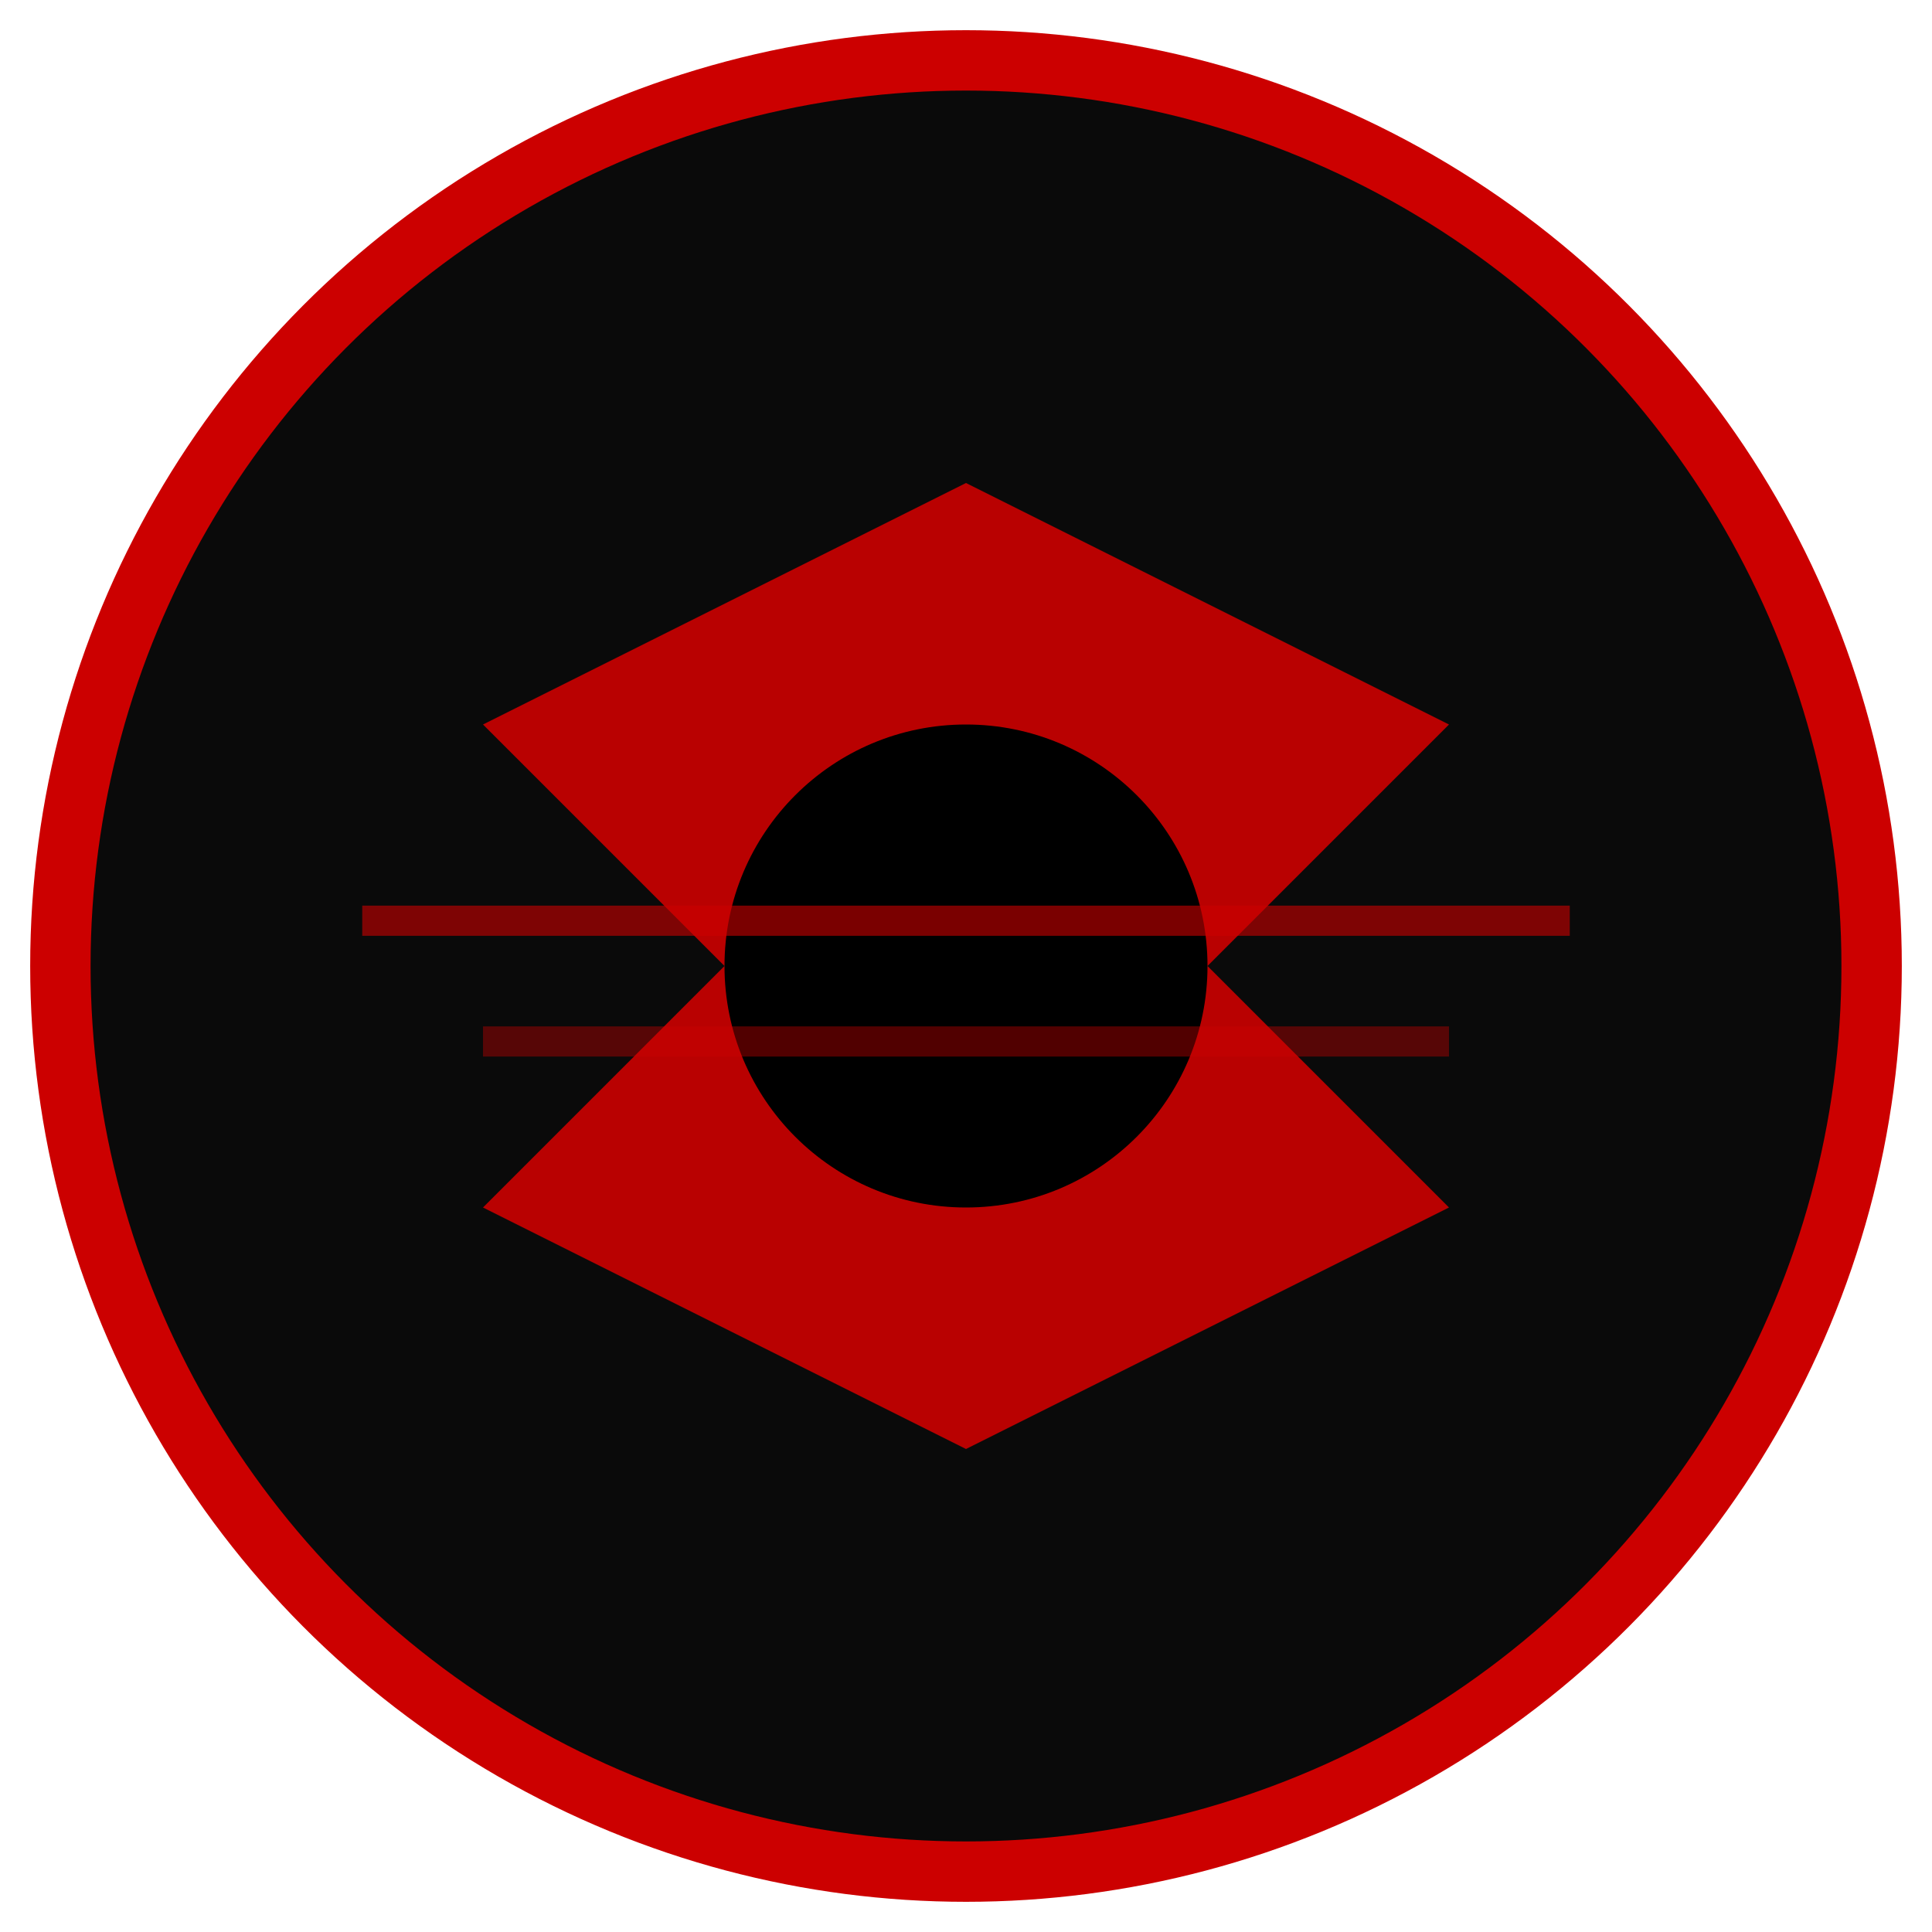 <svg xmlns="http://www.w3.org/2000/svg" viewBox="0 0 32 32">
  <!-- Black background circle -->
  <circle cx="16" cy="16" r="15" fill="#0a0a0a" stroke="#cc0000" stroke-width="1"/>
  
  <!-- Red memory fragment shape (abstract/glitched) -->
  <path d="M 8 12 L 16 8 L 24 12 L 20 16 L 24 20 L 16 24 L 8 20 L 12 16 Z" 
        fill="#cc0000" 
        opacity="0.9"/>
  
  <!-- Inner black void (representing lost memory) -->
  <circle cx="16" cy="16" r="4" fill="#000000"/>
  
  <!-- Glitch effect lines -->
  <rect x="6" y="15" width="20" height="0.5" fill="#cc0000" opacity="0.6"/>
  <rect x="8" y="17" width="16" height="0.5" fill="#cc0000" opacity="0.4"/>
</svg>